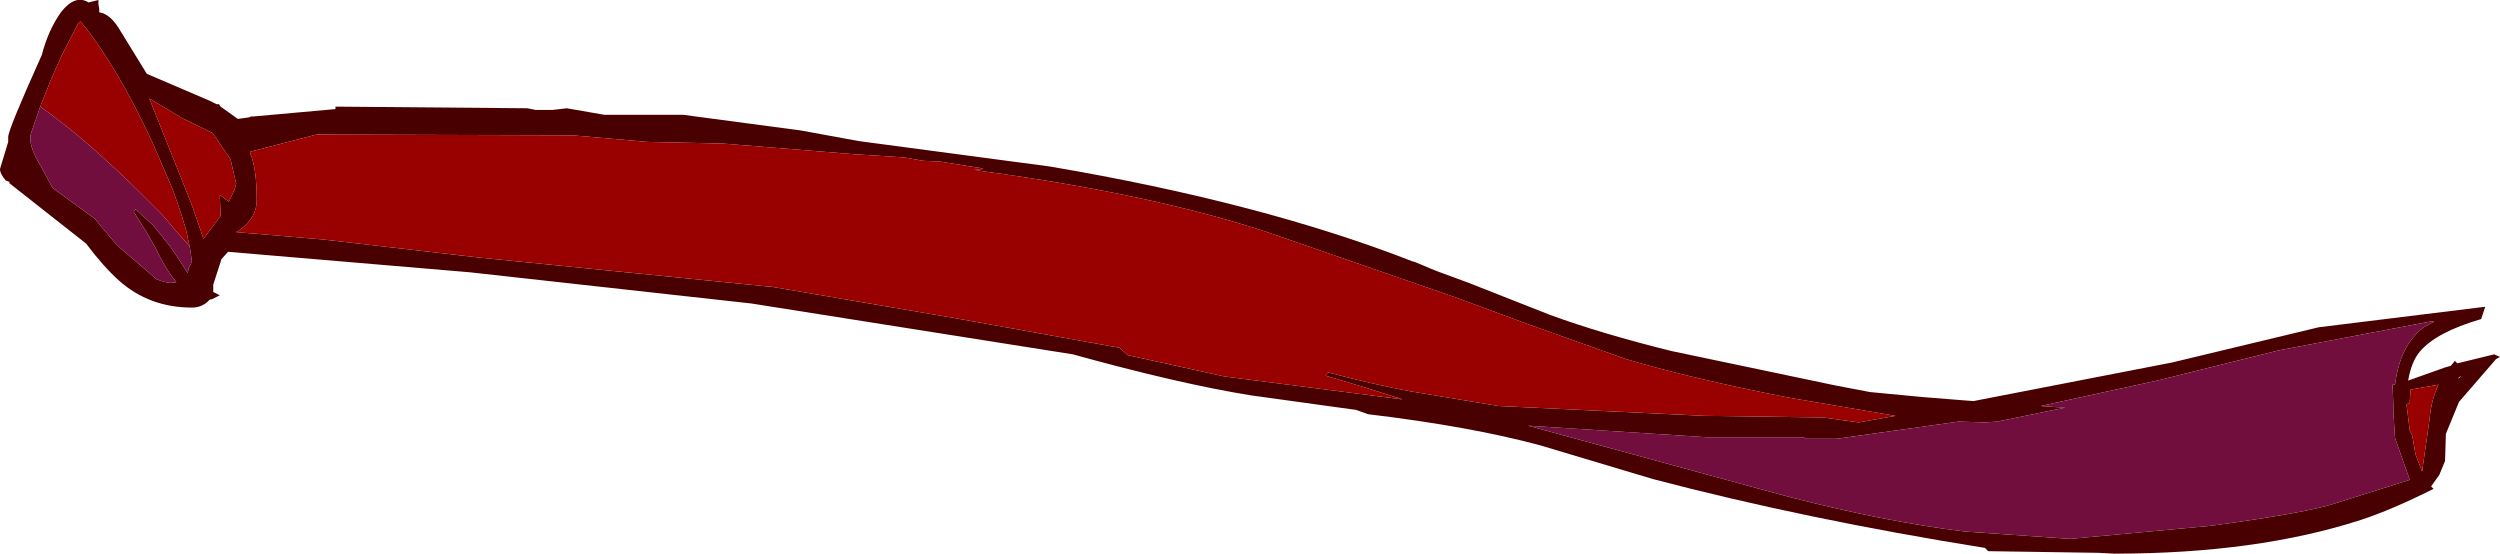 <?xml version="1.0" encoding="UTF-8" standalone="no"?>
<svg xmlns:ffdec="https://www.free-decompiler.com/flash" xmlns:xlink="http://www.w3.org/1999/xlink" ffdec:objectType="shape" height="33.75px" width="152.4px" xmlns="http://www.w3.org/2000/svg">
  <g transform="matrix(1.0, 0.0, 0.0, 1.0, -193.35, 361.0)">
    <path d="M245.4 -351.6 L237.4 -352.25 232.8 -352.35 229.4 -352.65 228.25 -352.75 212.65 -352.8 208.6 -351.75 208.6 -351.65 Q209.0 -350.75 209.0 -348.8 209.0 -347.75 208.0 -347.0 L207.75 -346.85 213.05 -346.4 222.55 -345.3 240.5 -343.5 251.6 -341.6 261.6 -339.8 262.1 -339.35 268.0 -338.05 278.85 -336.65 278.55 -336.75 276.5 -337.4 274.15 -338.1 274.3 -338.3 Q277.15 -337.55 279.3 -337.15 L284.7 -336.25 297.25 -335.65 304.5 -335.55 306.65 -335.25 308.9 -335.65 302.45 -336.75 Q296.55 -337.9 292.5 -339.1 L286.6 -341.2 282.0 -342.9 270.6 -346.85 Q263.6 -349.15 253.35 -350.55 L252.75 -350.65 253.3 -350.7 253.15 -350.75 250.65 -351.15 249.6 -351.2 248.5 -351.4 245.4 -351.6 M257.35 -350.85 Q270.3 -348.65 279.5 -345.05 L279.55 -345.05 280.15 -344.8 280.5 -344.65 281.0 -344.45 282.9 -343.75 287.85 -341.8 Q291.0 -340.65 295.25 -339.6 L305.25 -337.5 307.35 -337.1 310.5 -336.8 313.0 -336.6 313.65 -336.55 325.75 -338.9 334.7 -341.05 344.85 -342.3 344.6 -341.55 Q341.85 -340.75 340.85 -339.55 340.35 -338.95 340.15 -337.8 L342.4 -338.6 342.75 -338.7 343.0 -339.0 343.15 -338.85 345.4 -339.4 Q345.6 -339.3 345.75 -339.25 L345.5 -339.1 343.25 -336.5 342.45 -334.55 342.4 -332.9 342.05 -332.05 341.55 -331.35 341.7 -331.2 Q339.1 -329.9 337.25 -329.3 330.9 -327.25 322.25 -327.25 L321.25 -327.3 314.55 -327.4 314.35 -327.6 Q303.4 -329.35 294.1 -331.8 L287.25 -333.85 Q283.0 -335.0 276.75 -335.75 L276.05 -336.0 276.1 -336.0 269.6 -336.9 Q265.25 -337.6 258.75 -339.4 L239.15 -342.5 222.0 -344.4 207.25 -345.65 206.85 -345.2 206.35 -343.65 206.35 -343.25 206.35 -343.2 206.75 -343.0 206.25 -342.75 206.15 -342.75 206.0 -342.6 Q205.6 -342.25 205.05 -342.25 202.45 -342.25 200.6 -343.9 199.65 -344.75 198.6 -346.15 L193.9 -349.85 193.95 -349.9 193.7 -350.0 Q193.35 -350.4 193.35 -350.7 L193.85 -352.35 193.85 -352.65 Q193.85 -353.1 195.9 -357.65 196.3 -359.2 197.1 -360.3 197.95 -361.35 198.75 -360.85 L199.35 -361.0 199.35 -360.75 199.4 -360.45 199.4 -360.25 Q200.1 -360.15 200.7 -359.1 L202.3 -356.5 206.15 -354.85 206.55 -354.65 206.7 -354.65 206.8 -354.5 207.85 -353.75 208.55 -353.85 208.65 -353.9 208.8 -353.9 213.8 -354.35 213.8 -354.5 225.5 -354.4 226.0 -354.3 227.05 -354.3 227.9 -354.4 230.2 -354.0 235.0 -354.0 242.15 -353.05 245.7 -352.4 257.35 -350.85 M315.1 -335.3 L314.35 -335.25 312.75 -335.3 305.3 -334.25 303.5 -334.25 303.25 -334.35 297.35 -334.35 286.5 -335.05 300.05 -331.35 302.45 -330.7 Q308.25 -329.2 313.1 -328.6 L319.55 -328.15 328.15 -328.95 Q334.0 -329.75 335.65 -330.3 L340.25 -331.75 339.35 -334.3 339.25 -335.9 339.25 -336.05 339.25 -336.3 339.2 -337.55 339.35 -337.55 Q339.65 -339.95 341.1 -341.05 L341.75 -341.4 341.5 -341.4 332.3 -339.65 324.85 -337.8 317.75 -336.25 318.4 -336.2 319.25 -336.15 318.5 -336.0 315.1 -335.3 M204.45 -353.8 L202.45 -355.0 204.65 -349.5 205.1 -348.35 205.6 -346.9 205.75 -346.45 206.1 -346.9 206.8 -347.85 206.75 -349.1 206.85 -349.05 207.3 -348.7 207.65 -349.45 207.75 -349.8 207.4 -351.3 206.3 -352.9 204.45 -353.8 M195.8 -354.5 L195.2 -352.75 195.2 -352.55 Q195.2 -351.9 195.85 -350.85 L196.55 -349.55 199.15 -347.65 199.55 -347.15 200.4 -346.15 200.6 -345.95 202.75 -344.1 202.85 -344.0 Q203.3 -343.8 203.75 -343.75 L204.1 -343.8 Q203.55 -344.45 203.05 -345.45 L202.85 -345.85 202.2 -347.0 202.15 -347.05 201.5 -348.1 201.6 -348.25 202.7 -347.25 202.9 -347.0 203.7 -346.0 203.85 -345.8 204.8 -344.35 204.85 -344.65 205.05 -345.05 204.95 -345.75 204.9 -346.0 204.7 -346.95 204.4 -347.95 203.9 -349.4 202.65 -352.3 Q200.45 -357.05 198.25 -359.7 L198.1 -359.55 197.15 -357.7 196.5 -356.25 195.8 -354.5 M343.2 -337.9 L343.4 -338.1 343.25 -338.0 343.2 -337.9 M340.05 -336.35 L340.25 -334.75 340.4 -334.45 340.6 -333.3 341.0 -332.25 341.45 -335.4 Q341.55 -336.6 342.0 -337.55 L340.3 -337.25 340.25 -336.55 340.25 -336.45 340.05 -336.35" fill="#480000" fill-rule="evenodd" stroke="none"/>
    <path d="M245.4 -351.6 L248.5 -351.4 249.6 -351.2 250.65 -351.15 253.15 -350.75 253.3 -350.7 252.75 -350.65 253.35 -350.55 Q263.6 -349.15 270.6 -346.85 L282.0 -342.9 286.6 -341.2 292.5 -339.1 Q296.55 -337.9 302.45 -336.75 L308.9 -335.65 306.65 -335.25 304.5 -335.55 297.25 -335.65 284.7 -336.25 279.3 -337.15 Q277.15 -337.55 274.3 -338.3 L274.15 -338.1 276.5 -337.4 278.55 -336.75 278.85 -336.65 268.0 -338.05 262.1 -339.35 261.6 -339.8 251.6 -341.6 240.5 -343.5 222.55 -345.3 213.05 -346.4 207.75 -346.85 208.0 -347.0 Q209.0 -347.75 209.0 -348.8 209.0 -350.75 208.6 -351.65 L208.6 -351.75 212.65 -352.8 228.25 -352.75 229.4 -352.65 232.8 -352.35 237.4 -352.25 245.4 -351.6 M204.45 -353.8 L206.3 -352.9 207.4 -351.3 207.75 -349.8 207.65 -349.45 207.3 -348.7 206.85 -349.05 206.75 -349.1 206.8 -347.85 206.1 -346.9 205.75 -346.45 205.6 -346.9 205.1 -348.35 204.65 -349.5 202.45 -355.0 204.45 -353.8 M204.9 -346.0 L204.05 -346.95 203.55 -347.55 203.25 -347.9 202.15 -349.0 Q198.65 -352.5 195.8 -354.5 L196.5 -356.25 197.15 -357.7 198.1 -359.55 198.25 -359.7 Q200.45 -357.05 202.65 -352.3 L203.9 -349.4 204.4 -347.95 204.7 -346.95 204.9 -346.0 M340.05 -336.35 L340.25 -336.45 340.25 -336.55 340.3 -337.25 342.0 -337.55 Q341.55 -336.6 341.45 -335.4 L341.0 -332.25 340.6 -333.3 340.4 -334.45 340.25 -334.75 340.05 -336.35" fill="#990000" fill-rule="evenodd" stroke="none"/>
    <path d="M315.1 -335.3 L318.5 -336.0 319.25 -336.15 318.4 -336.2 317.75 -336.25 324.85 -337.8 332.3 -339.65 341.5 -341.4 341.75 -341.4 341.1 -341.05 Q339.65 -339.95 339.35 -337.55 L339.2 -337.55 339.25 -336.3 339.25 -336.05 339.25 -335.9 339.35 -334.3 340.25 -331.75 335.65 -330.3 Q334.0 -329.75 328.15 -328.95 L319.55 -328.15 313.1 -328.6 Q308.25 -329.2 302.45 -330.7 L300.05 -331.35 286.5 -335.05 297.35 -334.35 303.25 -334.35 303.5 -334.25 305.3 -334.25 312.75 -335.3 314.35 -335.25 315.1 -335.3 M204.9 -346.0 L204.95 -345.75 205.05 -345.05 204.85 -344.65 204.8 -344.35 203.85 -345.8 203.7 -346.0 202.9 -347.0 202.7 -347.25 201.6 -348.25 201.5 -348.1 202.15 -347.05 202.2 -347.0 202.85 -345.85 203.05 -345.45 Q203.55 -344.45 204.1 -343.8 L203.75 -343.75 Q203.3 -343.8 202.85 -344.0 L202.75 -344.1 200.6 -345.95 200.4 -346.15 199.55 -347.15 199.15 -347.65 196.55 -349.55 195.85 -350.85 Q195.2 -351.9 195.2 -352.55 L195.2 -352.75 195.8 -354.5 Q198.65 -352.5 202.15 -349.0 L203.25 -347.9 203.55 -347.55 204.05 -346.95 204.9 -346.0" fill="#720e3e" fill-rule="evenodd" stroke="none"/>
  </g>
</svg>
